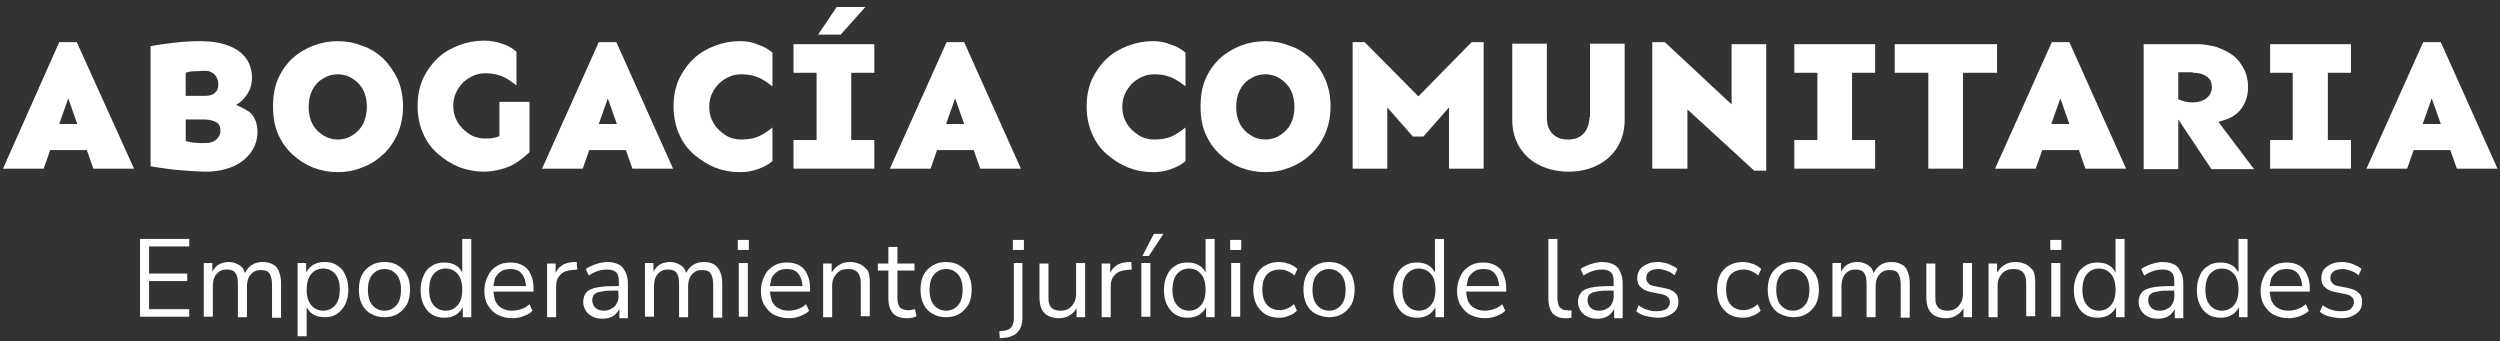 <?xml version="1.0" encoding="utf-8"?>
<!-- Generator: Adobe Illustrator 23.1.0, SVG Export Plug-In . SVG Version: 6.00 Build 0)  -->
<svg version="1.1" id="Capa_1" xmlns="http://www.w3.org/2000/svg" xmlns:xlink="http://www.w3.org/1999/xlink" x="0px" y="0px"
	 viewBox="0 0 498.1 68" style="enable-background:new 0 0 498.1 68;" xml:space="preserve">
<rect x="0" y="0" width="498.1" height="68" fill="#333333" stroke="none"/>
<style type="text/css">
	.st0{fill:#FFFFFF;}
</style>
<g>
	<g>
		<rect x="201.8" y="47.8" class="st0" width="2.2" height="2"/>
		<path class="st0" d="M191.2,52.9c-0.8-0.5-1.7-0.7-2.7-0.7c-1,0-1.9,0.2-2.7,0.7c-0.8,0.5-1.4,1.1-1.8,1.9
			c-0.4,0.8-0.6,1.8-0.6,2.9c0,1.1,0.2,2.1,0.6,2.9c0.4,0.8,1,1.5,1.8,1.9c0.8,0.5,1.7,0.7,2.7,0.7c1,0,1.9-0.2,2.7-0.7
			c0.8-0.5,1.3-1.1,1.8-1.9c0.4-0.8,0.6-1.8,0.6-2.9c0-1.1-0.2-2.1-0.6-2.9C192.6,54,192,53.4,191.2,52.9z M190.9,60.8
			c-0.6,0.7-1.4,1.1-2.4,1.1c-1,0-1.8-0.4-2.4-1.1c-0.6-0.7-0.9-1.7-0.9-3.1c0-1.3,0.3-2.3,0.9-3c0.6-0.7,1.4-1.1,2.4-1.1
			c1,0,1.8,0.4,2.4,1.1c0.6,0.7,0.9,1.7,0.9,3C191.8,59.1,191.5,60.1,190.9,60.8z"/>
		<path class="st0" d="M202,63.5c0,0.7-0.2,1.3-0.5,1.7c-0.3,0.4-0.8,0.6-1.5,0.7l-0.9,0.1l0.1,1.4l0.9-0.1c0.6,0,1.2-0.2,1.6-0.4
			c0.5-0.2,0.8-0.4,1.1-0.8c0.3-0.3,0.5-0.7,0.7-1.2c0.1-0.5,0.2-1,0.2-1.7V52.4H202V63.5z"/>
		<path class="st0" d="M181.7,61.7c-0.2,0.1-0.5,0.1-0.7,0.1c-0.8,0-1.4-0.2-1.7-0.6c-0.4-0.4-0.5-1.1-0.5-1.9v-5.4h3.4v-1.4h-3.4
			v-3.3H177v3.3h-2.1v1.4h2.1v5.6c0,1.2,0.3,2.2,0.9,2.9c0.6,0.7,1.6,1,2.8,1c0.3,0,0.7,0,1.1-0.1c0.4-0.1,0.6-0.2,0.8-0.3l-0.3-1.4
			C182.2,61.6,182,61.7,181.7,61.7z"/>
		<path class="st0" d="M159.3,52.9c-0.7-0.4-1.5-0.6-2.5-0.6c-1,0-1.9,0.2-2.7,0.7c-0.8,0.5-1.4,1.1-1.8,2c-0.4,0.8-0.7,1.8-0.7,2.9
			c0,1.1,0.2,2.1,0.7,2.9c0.5,0.8,1.1,1.5,1.9,1.9c0.8,0.4,1.8,0.7,2.9,0.7c0.8,0,1.5-0.1,2.3-0.4c0.7-0.3,1.4-0.6,1.8-1.1l-0.6-1.3
			c-0.5,0.5-1.1,0.8-1.7,1c-0.6,0.2-1.2,0.3-1.8,0.3c-0.8,0-1.5-0.2-2-0.5c-0.6-0.3-1-0.8-1.3-1.4c-0.2-0.5-0.3-1.2-0.4-1.9h8v-0.7
			c0-1.1-0.2-2-0.6-2.8C160.5,53.9,160,53.3,159.3,52.9z M154.9,54.1c0.5-0.4,1.2-0.5,1.9-0.5c1,0,1.8,0.3,2.3,1
			c0.5,0.6,0.7,1.4,0.8,2.4h-6.5c0.1-0.5,0.2-1,0.3-1.5C154,54.9,154.4,54.4,154.9,54.1z"/>
		<path class="st0" d="M171.5,52.7c-0.6-0.3-1.3-0.5-2.1-0.5c-0.9,0-1.7,0.2-2.4,0.7c-0.5,0.3-0.9,0.8-1.3,1.4v-1.8H164v10.7h1.8V57
			c0-0.7,0.1-1.3,0.4-1.8c0.3-0.5,0.6-0.9,1.1-1.2c0.5-0.3,1-0.4,1.7-0.4c0.6,0,1,0.1,1.4,0.3c0.4,0.2,0.6,0.5,0.8,0.9
			c0.2,0.4,0.3,1,0.3,1.6v6.6h1.8v-6.7c0-1-0.1-1.7-0.4-2.4C172.5,53.5,172.1,53,171.5,52.7z"/>
		<path class="st0" d="M123.3,52.7c-0.6-0.3-1.4-0.5-2.3-0.5c-0.5,0-1,0.1-1.5,0.2c-0.5,0.1-1,0.3-1.5,0.5c-0.5,0.2-0.9,0.4-1.3,0.7
			l0.6,1.3c0.6-0.4,1.2-0.7,1.8-0.9c0.6-0.2,1.2-0.3,1.9-0.3c0.8,0,1.4,0.2,1.8,0.6c0.4,0.4,0.5,1,0.5,2v0.7h-0.7
			c-1.6,0-2.9,0.1-3.8,0.3c-0.9,0.2-1.6,0.5-2,1c-0.4,0.5-0.6,1.1-0.6,1.9c0,0.6,0.2,1.2,0.5,1.7c0.3,0.5,0.8,0.9,1.4,1.2
			c0.6,0.3,1.2,0.4,2,0.4c0.6,0,1.1-0.1,1.6-0.3c0.5-0.2,0.9-0.5,1.2-0.9c0.2-0.2,0.4-0.5,0.5-0.8v1.9h1.7v-6.7c0-1-0.1-1.7-0.4-2.3
			C124.3,53.5,123.9,53,123.3,52.7z M122.9,60.4c-0.2,0.5-0.6,0.9-1.1,1.1c-0.4,0.3-1,0.4-1.5,0.4c-0.7,0-1.3-0.2-1.7-0.6
			c-0.4-0.4-0.6-0.9-0.6-1.5c0-0.4,0.1-0.6,0.2-0.9c0.1-0.2,0.4-0.4,0.7-0.6c0.4-0.1,0.8-0.2,1.4-0.3c0.6-0.1,1.3-0.1,2.2-0.1h0.7
			v0.7C123.3,59.4,123.2,59.9,122.9,60.4z"/>
		<path class="st0" d="M92.1,54.3c-0.3-0.5-0.6-1-1.1-1.3c-0.7-0.5-1.5-0.7-2.5-0.7c-1,0-1.8,0.2-2.5,0.7c-0.7,0.4-1.3,1.1-1.6,1.9
			c-0.4,0.8-0.6,1.8-0.6,2.9c0,1.1,0.2,2.1,0.6,2.9c0.4,0.8,0.9,1.5,1.6,1.9c0.7,0.5,1.6,0.7,2.5,0.7c1,0,1.8-0.2,2.5-0.7
			c0.5-0.4,0.9-0.8,1.2-1.4v2h1.7V47.6h-1.8V54.3z M91.2,60.8c-0.6,0.7-1.4,1.1-2.4,1.1c-1,0-1.8-0.4-2.4-1.1
			c-0.6-0.7-0.9-1.7-0.9-3.1c0-1.3,0.3-2.4,0.9-3.1c0.6-0.7,1.4-1.1,2.4-1.1c1,0,1.8,0.4,2.4,1.1c0.6,0.7,0.9,1.7,0.9,3.1
			C92.1,59.1,91.8,60.1,91.2,60.8z"/>
		<path class="st0" d="M79.3,52.9c-0.8-0.5-1.7-0.7-2.7-0.7c-1,0-1.9,0.2-2.7,0.7c-0.8,0.5-1.4,1.1-1.8,1.9
			c-0.4,0.8-0.6,1.8-0.6,2.9c0,1.1,0.2,2.1,0.6,2.9c0.4,0.8,1,1.5,1.8,1.9c0.8,0.5,1.7,0.7,2.7,0.7c1,0,1.9-0.2,2.7-0.7
			c0.8-0.5,1.3-1.1,1.8-1.9c0.4-0.8,0.6-1.8,0.6-2.9c0-1.1-0.2-2.1-0.6-2.9C80.7,54,80.1,53.4,79.3,52.9z M79,60.8
			c-0.6,0.7-1.4,1.1-2.4,1.1c-1,0-1.8-0.4-2.4-1.1c-0.6-0.7-0.9-1.7-0.9-3.1c0-1.3,0.3-2.3,0.9-3c0.6-0.7,1.4-1.1,2.4-1.1
			c1,0,1.8,0.4,2.4,1.1c0.6,0.7,0.9,1.7,0.9,3C79.9,59.1,79.6,60.1,79,60.8z"/>
		<path class="st0" d="M67.2,52.9c-0.7-0.5-1.5-0.7-2.5-0.7c-1,0-1.8,0.2-2.5,0.7c-0.5,0.4-0.9,0.8-1.2,1.4v-1.9h-1.7v14.6h1.8v-5.8
			c0.3,0.5,0.6,1,1.1,1.3c0.7,0.5,1.5,0.7,2.5,0.7c1,0,1.8-0.2,2.5-0.7c0.7-0.5,1.2-1.1,1.6-1.9c0.4-0.8,0.6-1.8,0.6-2.9
			c0-1.1-0.2-2.1-0.6-2.9C68.5,54,68,53.4,67.2,52.9z M66.8,60.8c-0.6,0.7-1.4,1.1-2.4,1.1c-1,0-1.8-0.4-2.4-1.1
			c-0.6-0.7-0.9-1.7-0.9-3.1c0-1.3,0.3-2.4,0.9-3.1c0.6-0.7,1.4-1.1,2.4-1.1c1,0,1.8,0.4,2.4,1.1c0.6,0.7,0.9,1.7,0.9,3.1
			C67.7,59.1,67.4,60.1,66.8,60.8z"/>
		<path class="st0" d="M54.4,52.7c-0.5-0.3-1.2-0.5-2-0.5c-0.9,0-1.7,0.2-2.4,0.7c-0.5,0.4-0.9,0.9-1.2,1.5c-0.2-0.7-0.5-1.2-1-1.5
			c-0.6-0.4-1.3-0.7-2.2-0.7c-0.6,0-1.1,0.1-1.6,0.3c-0.5,0.2-0.9,0.5-1.2,0.9c-0.2,0.2-0.4,0.5-0.5,0.8v-1.8h-1.7v10.7h1.8v-6
			c0-0.7,0.1-1.3,0.3-1.8c0.2-0.5,0.6-0.9,1-1.2c0.4-0.3,0.9-0.4,1.5-0.4c0.8,0,1.4,0.2,1.7,0.7c0.4,0.5,0.5,1.2,0.5,2.2v6.6h1.8v-6
			c0-0.7,0.1-1.3,0.3-1.8c0.2-0.5,0.6-0.9,1-1.2c0.4-0.3,0.9-0.4,1.5-0.4c0.8,0,1.4,0.2,1.7,0.7c0.3,0.5,0.5,1.2,0.5,2.2v6.6H56
			v-6.7c0-1-0.1-1.7-0.4-2.4C55.4,53.5,55,53,54.4,52.7z"/>
		<polygon class="st0" points="27.9,63.1 37.7,63.1 37.7,61.6 29.7,61.6 29.7,56 37.3,56 37.3,54.5 29.7,54.5 29.7,49.1 37.7,49.1 
			37.7,47.6 27.9,47.6 		"/>
		<path class="st0" d="M214.4,58.5c0,0.7-0.1,1.3-0.4,1.8c-0.3,0.5-0.6,0.9-1.1,1.2c-0.5,0.3-1,0.4-1.6,0.4c-0.5,0-1-0.1-1.4-0.3
			c-0.4-0.2-0.6-0.5-0.8-0.9c-0.2-0.4-0.2-1-0.2-1.6v-6.6h-1.8v6.6c0,0.9,0.1,1.7,0.4,2.4c0.3,0.6,0.7,1.1,1.3,1.4
			c0.6,0.3,1.3,0.5,2.2,0.5c0.9,0,1.6-0.2,2.3-0.7c0.5-0.3,0.9-0.8,1.2-1.3v1.8h1.7V52.4h-1.8V58.5z"/>
		<rect x="147.2" y="52.4" class="st0" width="1.8" height="10.7"/>
		<path class="st0" d="M104.2,52.9c-0.7-0.4-1.5-0.6-2.5-0.6c-1,0-1.9,0.2-2.7,0.7c-0.8,0.5-1.4,1.1-1.8,2c-0.4,0.8-0.7,1.8-0.7,2.9
			c0,1.1,0.2,2.1,0.7,2.9c0.5,0.8,1.1,1.5,1.9,1.9c0.8,0.4,1.8,0.7,2.9,0.7c0.8,0,1.5-0.1,2.3-0.4s1.4-0.6,1.8-1.1l-0.6-1.3
			c-0.5,0.5-1.1,0.8-1.7,1c-0.6,0.2-1.2,0.3-1.8,0.3c-0.8,0-1.5-0.2-2-0.5c-0.6-0.3-1-0.8-1.3-1.4c-0.2-0.5-0.3-1.2-0.4-1.9h8v-0.7
			c0-1.1-0.2-2-0.6-2.8C105.4,53.9,104.9,53.3,104.2,52.9z M99.8,54.1c0.5-0.4,1.2-0.5,1.9-0.5c1,0,1.8,0.3,2.3,1
			c0.5,0.6,0.7,1.4,0.8,2.4h-6.5c0.1-0.5,0.2-1,0.3-1.5C98.9,54.9,99.3,54.4,99.8,54.1z"/>
		<path class="st0" d="M142.3,52.7c-0.5-0.3-1.2-0.5-2-0.5c-0.9,0-1.7,0.2-2.4,0.7c-0.5,0.4-0.9,0.9-1.2,1.5c-0.2-0.7-0.5-1.2-1-1.5
			c-0.6-0.4-1.3-0.7-2.2-0.7c-0.6,0-1.1,0.1-1.6,0.3c-0.5,0.2-0.9,0.5-1.2,0.9c-0.2,0.2-0.4,0.5-0.5,0.8v-1.8h-1.7v10.7h1.8v-6
			c0-0.7,0.1-1.3,0.3-1.8c0.2-0.5,0.6-0.9,1-1.2c0.4-0.3,0.9-0.4,1.5-0.4c0.8,0,1.4,0.2,1.7,0.7c0.4,0.5,0.5,1.2,0.5,2.2v6.6h1.8v-6
			c0-0.7,0.1-1.3,0.3-1.8c0.2-0.5,0.6-0.9,1-1.2c0.4-0.3,0.9-0.4,1.5-0.4c0.8,0,1.4,0.2,1.7,0.7c0.3,0.5,0.5,1.2,0.5,2.2v6.6h1.8
			v-6.7c0-1-0.1-1.7-0.4-2.4C143.2,53.5,142.8,53,142.3,52.7z"/>
		<path class="st0" d="M114.2,52.2c-1,0.1-1.8,0.3-2.4,0.8c-0.5,0.3-0.8,0.8-1.1,1.4v-1.9h-1.7v10.7h1.8V57c0-1,0.3-1.7,0.8-2.2
			c0.5-0.6,1.3-0.9,2.3-1l1.1-0.1l-0.1-1.5L114.2,52.2z"/>
		<rect x="147" y="47.8" class="st0" width="2.2" height="2"/>
		<rect x="408.5" y="47.8" class="st0" width="2.2" height="2"/>
		<path class="st0" d="M391.1,58.5c0,0.7-0.1,1.3-0.4,1.8c-0.3,0.5-0.6,0.9-1.1,1.2c-0.5,0.3-1,0.4-1.6,0.4c-0.5,0-1-0.1-1.4-0.3
			c-0.4-0.2-0.6-0.5-0.8-0.9c-0.2-0.4-0.2-1-0.2-1.6v-6.6h-1.8v6.6c0,0.9,0.1,1.7,0.4,2.4c0.3,0.6,0.7,1.1,1.3,1.4
			c0.6,0.3,1.3,0.5,2.2,0.5c0.9,0,1.6-0.2,2.3-0.7c0.5-0.3,0.9-0.8,1.2-1.3v1.8h1.7V52.4h-1.8V58.5z"/>
		<path class="st0" d="M378.9,52.7c-0.5-0.3-1.2-0.5-2-0.5c-0.9,0-1.7,0.2-2.4,0.7c-0.5,0.4-0.9,0.9-1.2,1.5c-0.2-0.7-0.5-1.2-1-1.5
			c-0.6-0.4-1.3-0.7-2.2-0.7c-0.6,0-1.1,0.1-1.6,0.3c-0.5,0.2-0.9,0.5-1.2,0.9c-0.2,0.2-0.4,0.5-0.5,0.8v-1.8h-1.7v10.7h1.8v-6
			c0-0.7,0.1-1.3,0.3-1.8c0.2-0.5,0.6-0.9,1-1.2c0.4-0.3,0.9-0.4,1.5-0.4c0.8,0,1.4,0.2,1.7,0.7c0.4,0.5,0.5,1.2,0.5,2.2v6.6h1.8v-6
			c0-0.7,0.1-1.3,0.3-1.8c0.2-0.5,0.6-0.9,1-1.2c0.4-0.3,0.9-0.4,1.5-0.4c0.8,0,1.4,0.2,1.7,0.7c0.3,0.5,0.5,1.2,0.5,2.2v6.6h1.8
			v-6.7c0-1-0.1-1.7-0.4-2.4C379.9,53.5,379.5,53,378.9,52.7z"/>
		<path class="st0" d="M403.7,52.7c-0.6-0.3-1.3-0.5-2.1-0.5c-0.9,0-1.7,0.2-2.4,0.7c-0.5,0.3-0.9,0.8-1.3,1.4v-1.8h-1.7v10.7h1.8
			V57c0-0.7,0.1-1.3,0.4-1.8s0.6-0.9,1.1-1.2c0.5-0.3,1-0.4,1.7-0.4c0.6,0,1,0.1,1.4,0.3c0.4,0.2,0.6,0.5,0.8,0.9
			c0.2,0.4,0.3,1,0.3,1.6v6.6h1.8v-6.7c0-1-0.1-1.7-0.4-2.4C404.7,53.5,404.3,53,403.7,52.7z"/>
		<path class="st0" d="M360,52.9c-0.8-0.5-1.7-0.7-2.7-0.7s-1.9,0.2-2.7,0.7c-0.8,0.5-1.4,1.1-1.8,1.9c-0.4,0.8-0.6,1.8-0.6,2.9
			c0,1.1,0.2,2.1,0.6,2.9c0.4,0.8,1,1.5,1.8,1.9s1.7,0.7,2.7,0.7s1.9-0.2,2.7-0.7c0.8-0.5,1.3-1.1,1.8-1.9c0.4-0.8,0.6-1.8,0.6-2.9
			c0-1.1-0.2-2.1-0.6-2.9C361.3,54,360.7,53.4,360,52.9z M359.6,60.8c-0.6,0.7-1.4,1.1-2.4,1.1c-1,0-1.8-0.4-2.4-1.1
			c-0.6-0.7-0.9-1.7-0.9-3.1c0-1.3,0.3-2.3,0.9-3c0.6-0.7,1.4-1.1,2.4-1.1c1,0,1.8,0.4,2.4,1.1c0.6,0.7,0.9,1.7,0.9,3
			C360.5,59.1,360.2,60.1,359.6,60.8z"/>
		<path class="st0" d="M331.6,57.4l-2-0.4c-0.6-0.1-1-0.3-1.2-0.6c-0.3-0.3-0.4-0.6-0.4-1c0-0.5,0.2-1,0.6-1.3
			c0.4-0.3,1-0.5,1.9-0.5c0.4,0,0.8,0.1,1.1,0.2c0.4,0.1,0.7,0.2,1.1,0.4c0.4,0.2,0.7,0.4,0.9,0.7l0.6-1.3c-0.3-0.3-0.6-0.5-1.1-0.7
			c-0.4-0.2-0.8-0.4-1.3-0.5c-0.5-0.1-0.9-0.2-1.4-0.2c-0.8,0-1.6,0.1-2.2,0.4c-0.6,0.3-1.1,0.6-1.5,1.1c-0.3,0.5-0.5,1-0.5,1.7
			c0,0.7,0.2,1.4,0.7,1.8c0.5,0.5,1.1,0.8,2.1,1l2,0.4c0.6,0.1,1,0.3,1.3,0.6c0.3,0.2,0.4,0.6,0.4,1c0,0.5-0.2,0.9-0.6,1.3
			c-0.4,0.3-1.1,0.5-1.9,0.5c-0.4,0-0.9,0-1.3-0.1c-0.4-0.1-0.8-0.2-1.3-0.4c-0.4-0.2-0.8-0.4-1.1-0.7L326,62
			c0.3,0.3,0.7,0.5,1.1,0.7c0.5,0.2,0.9,0.3,1.5,0.4c0.5,0.1,1.1,0.2,1.6,0.2c0.9,0,1.6-0.1,2.2-0.4c0.6-0.3,1.1-0.6,1.5-1.1
			c0.4-0.5,0.5-1,0.5-1.7c0-0.8-0.2-1.4-0.7-1.8C333.3,57.9,332.6,57.6,331.6,57.4z"/>
		<path class="st0" d="M347.5,53.7c0.5,0,0.9,0.1,1.4,0.3c0.5,0.2,1,0.5,1.4,0.9l0.6-1.3c-0.4-0.4-1-0.8-1.6-1
			c-0.6-0.2-1.3-0.4-2-0.4c-1.1,0-2,0.2-2.8,0.7c-0.8,0.4-1.4,1.1-1.8,1.9c-0.4,0.8-0.6,1.8-0.6,2.9c0,1.1,0.2,2.1,0.6,2.9
			c0.4,0.8,1,1.5,1.8,2c0.8,0.5,1.7,0.7,2.8,0.7c0.6,0,1.3-0.1,1.9-0.4c0.7-0.2,1.2-0.6,1.6-1l-0.6-1.3c-0.4,0.4-0.9,0.7-1.4,0.9
			c-0.5,0.2-1,0.3-1.4,0.3c-1.1,0-2-0.4-2.6-1.1c-0.6-0.7-0.9-1.8-0.9-3c0-1.3,0.3-2.3,0.9-3C345.5,54,346.4,53.7,347.5,53.7z"/>
		<rect x="408.7" y="52.4" class="st0" width="1.8" height="10.7"/>
		<path class="st0" d="M470,58.4c-0.5-0.5-1.2-0.8-2.1-1l-2-0.4c-0.6-0.1-1-0.3-1.2-0.6c-0.3-0.3-0.4-0.6-0.4-1c0-0.5,0.2-1,0.6-1.3
			c0.4-0.3,1-0.5,1.9-0.5c0.4,0,0.8,0.1,1.1,0.2c0.4,0.1,0.7,0.2,1.1,0.4c0.4,0.2,0.7,0.4,0.9,0.7l0.6-1.3c-0.3-0.3-0.6-0.5-1.1-0.7
			c-0.4-0.2-0.8-0.4-1.3-0.5c-0.5-0.1-0.9-0.2-1.4-0.2c-0.8,0-1.6,0.1-2.2,0.4c-0.6,0.3-1.1,0.6-1.5,1.1c-0.3,0.5-0.5,1-0.5,1.7
			c0,0.7,0.2,1.4,0.7,1.8c0.5,0.5,1.1,0.8,2.1,1l2,0.4c0.6,0.1,1,0.3,1.3,0.6c0.3,0.2,0.4,0.6,0.4,1c0,0.5-0.2,0.9-0.6,1.3
			s-1.1,0.5-1.9,0.5c-0.4,0-0.9,0-1.3-0.1c-0.4-0.1-0.8-0.2-1.3-0.4c-0.4-0.2-0.8-0.4-1.1-0.7l-0.6,1.3c0.3,0.3,0.7,0.5,1.1,0.7
			c0.5,0.2,0.9,0.3,1.5,0.4c0.5,0.1,1.1,0.2,1.6,0.2c0.9,0,1.6-0.1,2.2-0.4c0.6-0.3,1.1-0.6,1.5-1.1c0.4-0.5,0.5-1,0.5-1.7
			C470.7,59.4,470.4,58.8,470,58.4z"/>
		<path class="st0" d="M421.5,54.3c-0.3-0.5-0.6-1-1.1-1.3c-0.7-0.5-1.5-0.7-2.5-0.7c-1,0-1.8,0.2-2.5,0.7c-0.7,0.4-1.3,1.1-1.6,1.9
			c-0.4,0.8-0.6,1.8-0.6,2.9c0,1.1,0.2,2.1,0.6,2.9c0.4,0.8,0.9,1.5,1.6,1.9c0.7,0.5,1.6,0.7,2.5,0.7c1,0,1.8-0.2,2.5-0.7
			c0.5-0.4,0.9-0.8,1.2-1.4v2h1.7V47.6h-1.8V54.3z M420.6,60.8c-0.6,0.7-1.4,1.1-2.4,1.1c-1,0-1.8-0.4-2.4-1.1
			c-0.6-0.7-0.9-1.7-0.9-3.1c0-1.3,0.3-2.4,0.9-3.1c0.6-0.7,1.4-1.1,2.4-1.1c1,0,1.8,0.4,2.4,1.1c0.6,0.7,0.9,1.7,0.9,3.1
			C421.5,59.1,421.2,60.1,420.6,60.8z"/>
		<path class="st0" d="M458.1,52.9c-0.7-0.4-1.5-0.6-2.5-0.6c-1,0-1.9,0.2-2.7,0.7c-0.8,0.5-1.4,1.1-1.8,2c-0.4,0.8-0.7,1.8-0.7,2.9
			c0,1.1,0.2,2.1,0.7,2.9c0.5,0.8,1.1,1.5,1.9,1.9c0.8,0.4,1.8,0.7,2.9,0.7c0.8,0,1.5-0.1,2.3-0.4c0.7-0.3,1.4-0.6,1.8-1.1l-0.6-1.3
			c-0.5,0.5-1.1,0.8-1.7,1c-0.6,0.2-1.2,0.3-1.8,0.3c-0.8,0-1.5-0.2-2-0.5c-0.6-0.3-1-0.8-1.3-1.4c-0.2-0.5-0.3-1.2-0.4-1.9h8v-0.7
			c0-1.1-0.2-2-0.6-2.8C459.3,53.9,458.8,53.3,458.1,52.9z M453.7,54.1c0.5-0.4,1.2-0.5,1.9-0.5c1,0,1.8,0.3,2.3,1
			c0.5,0.6,0.7,1.4,0.8,2.4h-6.5c0.1-0.5,0.2-1,0.3-1.5C452.8,54.9,453.2,54.4,453.7,54.1z"/>
		<path class="st0" d="M446,54.3c-0.3-0.5-0.6-1-1.1-1.3c-0.7-0.5-1.5-0.7-2.5-0.7c-1,0-1.8,0.2-2.5,0.7c-0.7,0.4-1.3,1.1-1.6,1.9
			c-0.4,0.8-0.6,1.8-0.6,2.9c0,1.1,0.2,2.1,0.6,2.9c0.4,0.8,0.9,1.5,1.6,1.9c0.7,0.5,1.6,0.7,2.5,0.7c1,0,1.8-0.2,2.5-0.7
			c0.5-0.4,0.9-0.8,1.2-1.4v2h1.7V47.6H446V54.3z M445.1,60.8c-0.6,0.7-1.4,1.1-2.4,1.1c-1,0-1.8-0.4-2.4-1.1
			c-0.6-0.7-0.9-1.7-0.9-3.1c0-1.3,0.3-2.4,0.9-3.1c0.6-0.7,1.4-1.1,2.4-1.1c1,0,1.8,0.4,2.4,1.1c0.6,0.7,0.9,1.7,0.9,3.1
			C446,59.1,445.7,60.1,445.1,60.8z"/>
		<path class="st0" d="M224.7,52.2c-1,0.1-1.8,0.3-2.4,0.8c-0.5,0.3-0.8,0.8-1.1,1.4v-1.9h-1.7v10.7h1.8V57c0-1,0.3-1.7,0.8-2.2
			c0.5-0.6,1.3-0.9,2.3-1l1.1-0.1l-0.1-1.5L224.7,52.2z"/>
		<path class="st0" d="M433.2,52.7c-0.6-0.3-1.4-0.5-2.3-0.5c-0.5,0-1,0.1-1.5,0.2c-0.5,0.1-1,0.3-1.5,0.5c-0.5,0.2-0.9,0.4-1.3,0.7
			l0.6,1.3c0.6-0.4,1.2-0.7,1.8-0.9c0.6-0.2,1.2-0.3,1.9-0.3c0.8,0,1.4,0.2,1.8,0.6c0.4,0.4,0.5,1,0.5,2v0.7h-0.7
			c-1.6,0-2.9,0.1-3.8,0.3c-0.9,0.2-1.6,0.5-2,1c-0.4,0.5-0.6,1.1-0.6,1.9c0,0.6,0.2,1.2,0.5,1.7c0.3,0.5,0.8,0.9,1.4,1.2
			c0.6,0.3,1.2,0.4,2,0.4c0.6,0,1.1-0.1,1.6-0.3c0.5-0.2,0.9-0.5,1.2-0.9c0.2-0.2,0.4-0.5,0.5-0.8v1.9h1.7v-6.7c0-1-0.1-1.7-0.4-2.3
			C434.2,53.5,433.8,53,433.2,52.7z M432.9,60.4c-0.2,0.5-0.6,0.9-1.1,1.1c-0.4,0.3-1,0.4-1.5,0.4c-0.7,0-1.3-0.2-1.7-0.6
			c-0.4-0.4-0.6-0.9-0.6-1.5c0-0.4,0.1-0.6,0.2-0.9c0.1-0.2,0.4-0.4,0.7-0.6c0.4-0.1,0.8-0.2,1.4-0.3c0.6-0.1,1.3-0.1,2.2-0.1h0.7
			v0.7C433.3,59.4,433.1,59.9,432.9,60.4z"/>
		<rect x="245.3" y="52.4" class="st0" width="1.8" height="10.7"/>
		<path class="st0" d="M321.5,52.7c-0.6-0.3-1.4-0.5-2.3-0.5c-0.5,0-1,0.1-1.5,0.2c-0.5,0.1-1,0.3-1.5,0.5c-0.5,0.2-0.9,0.4-1.3,0.7
			l0.6,1.3c0.6-0.4,1.2-0.7,1.8-0.9c0.6-0.2,1.2-0.3,1.9-0.3c0.8,0,1.4,0.2,1.8,0.6c0.4,0.4,0.5,1,0.5,2v0.7h-0.7
			c-1.6,0-2.9,0.1-3.8,0.3c-0.9,0.2-1.6,0.5-2,1c-0.4,0.5-0.6,1.1-0.6,1.9c0,0.6,0.2,1.2,0.5,1.7c0.3,0.5,0.8,0.9,1.4,1.2
			c0.6,0.3,1.2,0.4,2,0.4c0.6,0,1.1-0.1,1.6-0.3c0.5-0.2,0.9-0.5,1.2-0.9c0.2-0.2,0.4-0.5,0.5-0.8v1.9h1.7v-6.7c0-1-0.1-1.7-0.4-2.3
			C322.6,53.5,322.1,53,321.5,52.7z M321.2,60.4c-0.2,0.5-0.6,0.9-1.1,1.1c-0.4,0.3-1,0.4-1.5,0.4c-0.7,0-1.3-0.2-1.7-0.6
			c-0.4-0.4-0.6-0.9-0.6-1.5c0-0.4,0.1-0.6,0.2-0.9c0.1-0.2,0.4-0.4,0.7-0.6c0.4-0.1,0.8-0.2,1.4-0.3c0.6-0.1,1.3-0.1,2.2-0.1h0.7
			v0.7C321.6,59.4,321.4,59.9,321.2,60.4z"/>
		<rect x="227.4" y="52.4" class="st0" width="1.8" height="10.7"/>
		<rect x="245.1" y="47.8" class="st0" width="2.2" height="2"/>
		<polygon class="st0" points="227.6,51 228.9,51 231.8,46.6 229.9,46.6 		"/>
		<path class="st0" d="M240.2,54.3c-0.3-0.5-0.6-1-1.1-1.3c-0.7-0.5-1.5-0.7-2.5-0.7c-1,0-1.8,0.2-2.5,0.7c-0.7,0.4-1.3,1.1-1.6,1.9
			c-0.4,0.8-0.6,1.8-0.6,2.9c0,1.1,0.2,2.1,0.6,2.9c0.4,0.8,0.9,1.5,1.6,1.9c0.7,0.5,1.6,0.7,2.5,0.7c1,0,1.8-0.2,2.5-0.7
			c0.5-0.4,0.9-0.8,1.2-1.4v2h1.7V47.6h-1.8V54.3z M239.3,60.8c-0.6,0.7-1.4,1.1-2.4,1.1c-1,0-1.8-0.4-2.4-1.1
			c-0.6-0.7-0.9-1.7-0.9-3.1c0-1.3,0.3-2.4,0.9-3.1c0.6-0.7,1.4-1.1,2.4-1.1c1,0,1.8,0.4,2.4,1.1c0.6,0.7,0.9,1.7,0.9,3.1
			C240.2,59.1,239.9,60.1,239.3,60.8z"/>
		<path class="st0" d="M312.1,61.8c-0.4,0-0.8-0.1-1-0.3c-0.3-0.2-0.5-0.4-0.6-0.8c-0.1-0.4-0.2-0.8-0.2-1.3V47.6h-1.8v12
			c0,1.2,0.3,2.1,0.8,2.8c0.6,0.6,1.4,1,2.5,1c0.2,0,0.4,0,0.6,0c0.2,0,0.4-0.1,0.7-0.1l0-1.5c-0.1,0-0.3,0.1-0.5,0.1
			C312.4,61.8,312.3,61.8,312.1,61.8z"/>
		<path class="st0" d="M255.1,53.7c0.5,0,0.9,0.1,1.4,0.3c0.5,0.2,1,0.5,1.4,0.9l0.6-1.3c-0.4-0.4-1-0.8-1.6-1
			c-0.6-0.2-1.3-0.4-2-0.4c-1.1,0-2,0.2-2.8,0.7c-0.8,0.4-1.4,1.1-1.8,1.9c-0.4,0.8-0.6,1.8-0.6,2.9c0,1.1,0.2,2.1,0.6,2.9
			c0.4,0.8,1,1.5,1.8,2c0.8,0.5,1.7,0.7,2.8,0.7c0.6,0,1.3-0.1,1.9-0.4c0.7-0.2,1.2-0.6,1.6-1l-0.6-1.3c-0.4,0.4-0.9,0.7-1.4,0.9
			c-0.5,0.2-1,0.3-1.4,0.3c-1.1,0-2-0.4-2.6-1.1c-0.6-0.7-0.9-1.8-0.9-3c0-1.3,0.3-2.3,0.9-3C253.1,54,253.9,53.7,255.1,53.7z"/>
		<path class="st0" d="M298,52.9c-0.7-0.4-1.5-0.6-2.5-0.6c-1,0-1.9,0.2-2.7,0.7c-0.8,0.5-1.4,1.1-1.8,2c-0.4,0.8-0.7,1.8-0.7,2.9
			c0,1.1,0.2,2.1,0.7,2.9c0.5,0.8,1.1,1.5,1.9,1.9c0.8,0.4,1.8,0.7,2.9,0.7c0.8,0,1.5-0.1,2.3-0.4c0.7-0.3,1.4-0.6,1.8-1.1l-0.6-1.3
			c-0.5,0.5-1.1,0.8-1.7,1c-0.6,0.2-1.2,0.3-1.8,0.3c-0.8,0-1.5-0.2-2-0.5c-0.6-0.3-1-0.8-1.3-1.4c-0.2-0.5-0.3-1.2-0.4-1.9h8v-0.7
			c0-1.1-0.2-2-0.6-2.8C299.3,53.9,298.7,53.3,298,52.9z M293.7,54.1c0.5-0.4,1.2-0.5,1.9-0.5c1,0,1.8,0.3,2.3,1
			c0.5,0.6,0.7,1.4,0.8,2.4h-6.5c0.1-0.5,0.2-1,0.3-1.5C292.8,54.9,293.2,54.4,293.7,54.1z"/>
		<path class="st0" d="M267.5,52.9c-0.8-0.5-1.7-0.7-2.7-0.7c-1,0-1.9,0.2-2.7,0.7c-0.8,0.5-1.4,1.1-1.8,1.9
			c-0.4,0.8-0.6,1.8-0.6,2.9c0,1.1,0.2,2.1,0.6,2.9c0.4,0.8,1,1.5,1.8,1.9s1.7,0.7,2.7,0.7c1,0,1.9-0.2,2.7-0.7s1.3-1.1,1.8-1.9
			c0.4-0.8,0.6-1.8,0.6-2.9c0-1.1-0.2-2.1-0.6-2.9C268.9,54,268.3,53.4,267.5,52.9z M267.2,60.8c-0.6,0.7-1.4,1.1-2.4,1.1
			c-1,0-1.8-0.4-2.4-1.1c-0.6-0.7-0.9-1.7-0.9-3.1c0-1.3,0.3-2.3,0.9-3c0.6-0.7,1.4-1.1,2.4-1.1c1,0,1.8,0.4,2.4,1.1
			c0.6,0.7,0.9,1.7,0.9,3C268.1,59.1,267.8,60.1,267.2,60.8z"/>
		<path class="st0" d="M285.9,54.3c-0.3-0.5-0.6-1-1.1-1.3c-0.7-0.5-1.5-0.7-2.5-0.7c-1,0-1.8,0.2-2.5,0.7c-0.7,0.4-1.3,1.1-1.6,1.9
			c-0.4,0.8-0.6,1.8-0.6,2.9c0,1.1,0.2,2.1,0.6,2.9c0.4,0.8,0.9,1.5,1.6,1.9c0.7,0.5,1.6,0.7,2.5,0.7c1,0,1.8-0.2,2.5-0.7
			c0.5-0.4,0.9-0.8,1.2-1.4v2h1.7V47.6h-1.8V54.3z M285.1,60.8c-0.6,0.7-1.4,1.1-2.4,1.1c-1,0-1.8-0.4-2.4-1.1
			c-0.6-0.7-0.9-1.7-0.9-3.1c0-1.3,0.3-2.4,0.9-3.1c0.6-0.7,1.4-1.1,2.4-1.1c1,0,1.8,0.4,2.4,1.1c0.6,0.7,0.9,1.7,0.9,3.1
			C286,59.1,285.7,60.1,285.1,60.8z"/>
	</g>
	<g>
		<path class="st0" d="M147.4,8.2c-1.7,0-3.3,0.3-4.9,0.9c-1.6,0.6-3,1.4-4.2,2.5c-1.2,1.1-2.2,2.5-3,4.1c-0.7,1.6-1.1,3.4-1.1,5.5
			c0,2.1,0.4,3.9,1.1,5.5c0.7,1.6,1.7,3,3,4.1c1.3,1.1,2.7,2,4.2,2.6c1.6,0.6,3.2,0.9,4.9,0.9c1.3,0,2.5-0.2,3.6-0.6
			c1.1-0.4,2.1-0.9,2.9-1.6v-6.7c-1,0.8-1.9,1.4-2.8,1.8c-0.9,0.4-2.1,0.6-3.5,0.6c-1.1,0-2.2-0.3-3.1-0.9c-0.9-0.6-1.7-1.3-2.3-2.3
			c-0.6-1-0.9-2.1-0.9-3.3c0-1.2,0.3-2.3,0.9-3.3c0.6-1,1.4-1.8,2.3-2.3c1-0.6,2-0.9,3.1-0.9c1,0,1.8,0.1,2.5,0.3
			c0.7,0.2,1.3,0.4,1.9,0.8c0.6,0.3,1.2,0.8,1.9,1.3v-6.7c-0.8-0.7-1.8-1.3-2.9-1.6C150,8.4,148.8,8.2,147.4,8.2z"/>
		<path class="st0" d="M119.3,8.4L108,33.6h8.1l1.3-3.7h7.3l1.3,3.7h8.1L122.8,8.4H119.3z M119.3,24.7l1.8-5.1l1.8,5.1H119.3z"/>
		<polygon class="st0" points="172.4,1.4 166.7,1.4 163,6.9 167.5,6.9 		"/>
		<path class="st0" d="M11.8,8.4L0.6,33.6h8.1l1.3-3.7h7.3l1.3,3.7h8.1L15.3,8.4H11.8z M11.8,24.7l1.8-5.1l1.8,5.1H11.8z"/>
		<path class="st0" d="M99.5,24.8L99.5,24.8v2.3c-0.3,0.2-0.8,0.3-1.3,0.4c-0.5,0.1-1,0.1-1.6,0.1c-1.1,0-2.2-0.3-3.1-0.9
			c-0.9-0.6-1.7-1.3-2.3-2.3c-0.6-1-0.9-2.1-0.9-3.3c0-1.2,0.3-2.3,0.9-3.3c0.6-1,1.4-1.8,2.3-2.3c1-0.6,2-0.9,3.1-0.9
			c1,0,1.8,0.1,2.5,0.3c0.7,0.2,1.3,0.4,1.9,0.8c0.6,0.3,1.2,0.8,1.9,1.3v-6.7c-0.8-0.7-1.8-1.3-2.9-1.6c-1.1-0.4-2.3-0.6-3.6-0.6
			c-1.7,0-3.3,0.3-4.9,0.9c-1.6,0.6-3,1.4-4.2,2.5c-1.2,1.1-2.2,2.5-3,4.1c-0.7,1.6-1.1,3.4-1.1,5.5c0,2.1,0.4,3.9,1.1,5.5
			c0.7,1.6,1.7,3,3,4.1c1.3,1.1,2.7,2,4.2,2.6c1.6,0.6,3.2,0.9,4.9,0.9c1.2,0,2.4-0.2,3.5-0.5c1.1-0.3,2.1-0.7,3-1.3
			c0.9-0.6,1.8-1.3,2.6-2.1v-10h-6V24.8z"/>
		<path class="st0" d="M49.2,22c-0.7-0.4-1.4-0.8-2.2-1.1c1-0.5,1.7-1.3,2.3-2.2c0.6-0.9,0.9-2,0.9-3.3c0-1.4-0.4-2.7-1.2-3.8
			c-0.8-1.1-1.9-1.9-3.5-2.5c-1.5-0.6-3.4-0.9-5.5-0.9c-1.8,0-3.5,0.1-5.2,0.3s-3.3,0.4-4.8,0.7v23.9c0.8,0.2,1.8,0.3,3.1,0.5
			c1.3,0.2,2.6,0.3,4,0.4c1.4,0.1,2.7,0.2,3.8,0.2c2.3,0,4.1-0.4,5.7-1.1c1.5-0.7,2.7-1.7,3.5-2.9c0.8-1.2,1.2-2.5,1.2-3.9
			c0-1.1-0.2-2-0.6-2.7C50.4,22.9,49.9,22.4,49.2,22z M38.8,14.2c0.7,0,1.4-0.1,2-0.1c0.6,0,1.1,0.1,1.5,0.4c0.4,0.2,0.7,0.6,0.9,1
			c0.2,0.4,0.3,0.8,0.3,1.3c0,0.8-0.2,1.3-0.7,1.7c-0.4,0.4-1.1,0.6-1.9,0.6h-3.9v-4.6C37.5,14.3,38.1,14.2,38.8,14.2z M43.2,27.7
			c-0.5,0.5-1.2,0.8-2.3,0.8c-0.2,0-0.6,0-1.1,0c-0.5,0-1-0.1-1.5-0.1c-0.5-0.1-0.9-0.2-1.3-0.3v-4.3h3.6c1,0,1.8,0.2,2.4,0.5
			c0.6,0.3,0.9,0.9,0.9,1.6C44,26.5,43.7,27.2,43.2,27.7z"/>
		<path class="st0" d="M76.3,11.6c-1.2-1.1-2.6-2-4.2-2.5c-1.5-0.6-3.1-0.9-4.8-0.9c-1.7,0-3.3,0.3-4.9,0.9
			c-1.5,0.6-2.9,1.4-4.1,2.5c-1.2,1.1-2.2,2.5-2.9,4.1c-0.7,1.6-1,3.4-1,5.5c0,2.1,0.3,3.9,1,5.5c0.7,1.6,1.7,3,2.9,4.1
			c1.2,1.1,2.6,2,4.1,2.6c1.6,0.6,3.2,0.9,4.9,0.9c1.7,0,3.3-0.3,4.8-0.9c1.6-0.6,2.9-1.4,4.2-2.6c1.2-1.1,2.2-2.5,2.9-4.1
			c0.7-1.6,1.1-3.4,1.1-5.5c0-2.1-0.4-3.9-1.1-5.5C78.4,14.1,77.5,12.8,76.3,11.6z M72.4,24.6c-0.5,1-1.2,1.7-2.1,2.3
			c-0.9,0.6-1.9,0.9-3,0.9c-1.1,0-2.1-0.3-3-0.9c-0.9-0.6-1.6-1.3-2.1-2.3c-0.5-1-0.7-2.1-0.7-3.3c0-1.2,0.2-2.3,0.7-3.3
			c0.5-1,1.2-1.8,2.1-2.3c0.9-0.6,1.9-0.9,3-0.9c1.1,0,2.1,0.3,3,0.9c0.9,0.6,1.6,1.3,2.1,2.3c0.5,1,0.7,2.1,0.7,3.3
			C73.1,22.5,72.8,23.6,72.4,24.6z"/>
		<polygon class="st0" points="282.6,19.2 271.9,8.4 269.5,8.4 269.5,33.6 276.4,33.6 276.4,21.4 281.5,27.2 283.6,27.2 288.7,21.4 
			288.7,33.6 295.6,33.6 295.6,8.4 293.2,8.4 		"/>
		<path class="st0" d="M408.8,8.4l-11.3,25.2h8.1l1.3-3.7h7.3l1.3,3.7h8.1L412.3,8.4H408.8z M408.7,24.7l1.8-5.1l1.8,5.1H408.7z"/>
		<polygon class="st0" points="397.9,14.5 397.9,8.8 391.1,8.8 384.2,8.8 377.5,8.8 377.5,14.5 384.2,14.5 384.2,33.6 391.1,33.6 
			391.1,14.5 		"/>
		<polygon class="st0" points="362.1,8.8 357.5,8.8 357.5,14.5 362.1,14.5 362.1,27.9 357.5,27.9 357.5,33.6 362.1,33.6 369,33.6 
			373.6,33.6 373.6,27.9 369,27.9 369,14.5 373.6,14.5 373.6,8.8 369,8.8 		"/>
		<polygon class="st0" points="162.7,8.8 158.1,8.8 158.1,14.5 162.7,14.5 162.7,27.9 158.1,27.9 158.1,33.6 162.7,33.6 169.6,33.6 
			174.2,33.6 174.2,27.9 169.6,27.9 169.6,14.5 174.2,14.5 174.2,8.8 169.6,8.8 		"/>
		<polygon class="st0" points="456.8,8.8 452.3,8.8 452.3,14.5 456.8,14.5 456.8,27.9 452.3,27.9 452.3,33.6 456.8,33.6 463.8,33.6 
			468.4,33.6 468.4,27.9 463.8,27.9 463.8,14.5 468.4,14.5 468.4,8.8 463.8,8.8 		"/>
		<path class="st0" d="M489.5,33.6h8.1L486.3,8.4h-3.5l-11.3,25.2h8.1l1.3-3.7h7.3L489.5,33.6z M482.7,24.7l1.8-5.1l1.8,5.1H482.7z"
			/>
		<path class="st0" d="M443.8,23.7c1.3-0.5,2.3-1.3,3-2.4c0.7-1.1,1.1-2.4,1.1-3.9c0-1.5-0.3-2.7-0.9-3.8c-0.6-1.1-1.3-2-2.3-2.7
			c-1-0.7-2.1-1.2-3.3-1.6c-1.2-0.3-2.4-0.5-3.7-0.5h-10.6v24.9h6.9v-9.9l6.6,9.9h8.5l-7.1-9.4C442.6,24.1,443.2,23.9,443.8,23.7z
			 M436.9,14.5c1.1,0,2,0.2,2.7,0.7c0.7,0.4,1.1,1.2,1.1,2.2c0,0.9-0.4,1.6-1.1,2.2c-0.7,0.5-1.6,0.8-2.7,0.8c-0.7,0-1.4-0.1-2-0.3
			c-0.3-0.1-0.6-0.2-0.9-0.3v-5.4H436.9z"/>
		<path class="st0" d="M188.6,8.4l-11.3,25.2h8.1l1.3-3.7h7.3l1.3,3.7h8.1L192.1,8.4H188.6z M188.5,24.7l1.8-5.1l1.8,5.1H188.5z"/>
		<path class="st0" d="M229.7,8.2c-1.7,0-3.3,0.3-4.9,0.9c-1.6,0.6-3,1.4-4.2,2.5c-1.2,1.1-2.2,2.5-3,4.1c-0.7,1.6-1.1,3.4-1.1,5.5
			c0,2.1,0.4,3.9,1.1,5.5c0.7,1.6,1.7,3,3,4.1c1.3,1.1,2.7,2,4.2,2.6c1.6,0.6,3.2,0.9,4.9,0.9c1.3,0,2.5-0.2,3.6-0.6
			c1.1-0.4,2.1-0.9,2.9-1.6v-6.7c-1,0.8-1.9,1.4-2.8,1.8c-0.9,0.4-2.1,0.6-3.5,0.6c-1.1,0-2.2-0.3-3.1-0.9c-0.9-0.6-1.7-1.3-2.3-2.3
			c-0.6-1-0.9-2.1-0.9-3.3c0-1.2,0.3-2.3,0.9-3.3c0.6-1,1.4-1.8,2.3-2.3c1-0.6,2-0.9,3.1-0.9c1,0,1.8,0.1,2.5,0.3
			c0.7,0.2,1.3,0.4,1.9,0.8c0.6,0.3,1.2,0.8,1.9,1.3v-6.7c-0.8-0.7-1.8-1.3-2.9-1.6C232.2,8.4,231,8.2,229.7,8.2z"/>
		<polygon class="st0" points="345,20.8 331.7,8.4 329.2,8.4 329.2,33.6 336.2,33.6 336.2,21.8 349.5,34 351.9,34 351.9,8.8 
			345,8.8 		"/>
		<path class="st0" d="M316.7,23.3c0,0.8-0.2,1.6-0.5,2.3c-0.3,0.7-0.8,1.2-1.4,1.6c-0.6,0.4-1.4,0.6-2.4,0.6c-1,0-1.8-0.2-2.4-0.6
			c-0.6-0.4-1.1-0.9-1.4-1.6c-0.3-0.7-0.4-1.4-0.4-2.3V8.7h-6.9v15.1c0,2.2,0.5,4,1.5,5.6c1,1.6,2.4,2.8,4.1,3.6
			c1.7,0.8,3.6,1.2,5.6,1.2c2.1,0,4-0.4,5.6-1.2c1.7-0.8,3.1-2,4.1-3.6c1-1.6,1.5-3.4,1.5-5.6V8.7h-6.9V23.3z"/>
		<path class="st0" d="M261.1,11.6c-1.2-1.1-2.6-2-4.2-2.5c-1.5-0.6-3.1-0.9-4.8-0.9s-3.3,0.3-4.9,0.9c-1.5,0.6-2.9,1.4-4.1,2.5
			c-1.2,1.1-2.2,2.5-2.9,4.1c-0.7,1.6-1,3.4-1,5.5c0,2.1,0.3,3.9,1,5.5c0.7,1.6,1.7,3,2.9,4.1c1.2,1.1,2.6,2,4.1,2.6
			c1.6,0.6,3.2,0.9,4.9,0.9s3.3-0.3,4.8-0.9c1.6-0.6,2.9-1.4,4.2-2.6c1.2-1.1,2.2-2.5,2.9-4.1c0.7-1.6,1.1-3.4,1.1-5.5
			c0-2.1-0.4-3.9-1.1-5.5C263.3,14.1,262.3,12.8,261.1,11.6z M257.2,24.6c-0.5,1-1.2,1.7-2.1,2.3c-0.9,0.6-1.9,0.9-3,0.9
			c-1.1,0-2.1-0.3-3-0.9c-0.9-0.6-1.6-1.3-2.1-2.3c-0.5-1-0.7-2.1-0.7-3.3c0-1.2,0.2-2.3,0.7-3.3c0.5-1,1.2-1.8,2.1-2.3
			c0.9-0.6,1.9-0.9,3-0.9c1.1,0,2.1,0.3,3,0.9c0.9,0.6,1.6,1.3,2.1,2.3c0.5,1,0.7,2.1,0.7,3.3C257.9,22.5,257.7,23.6,257.2,24.6z"/>
	</g>
</g>
</svg>
